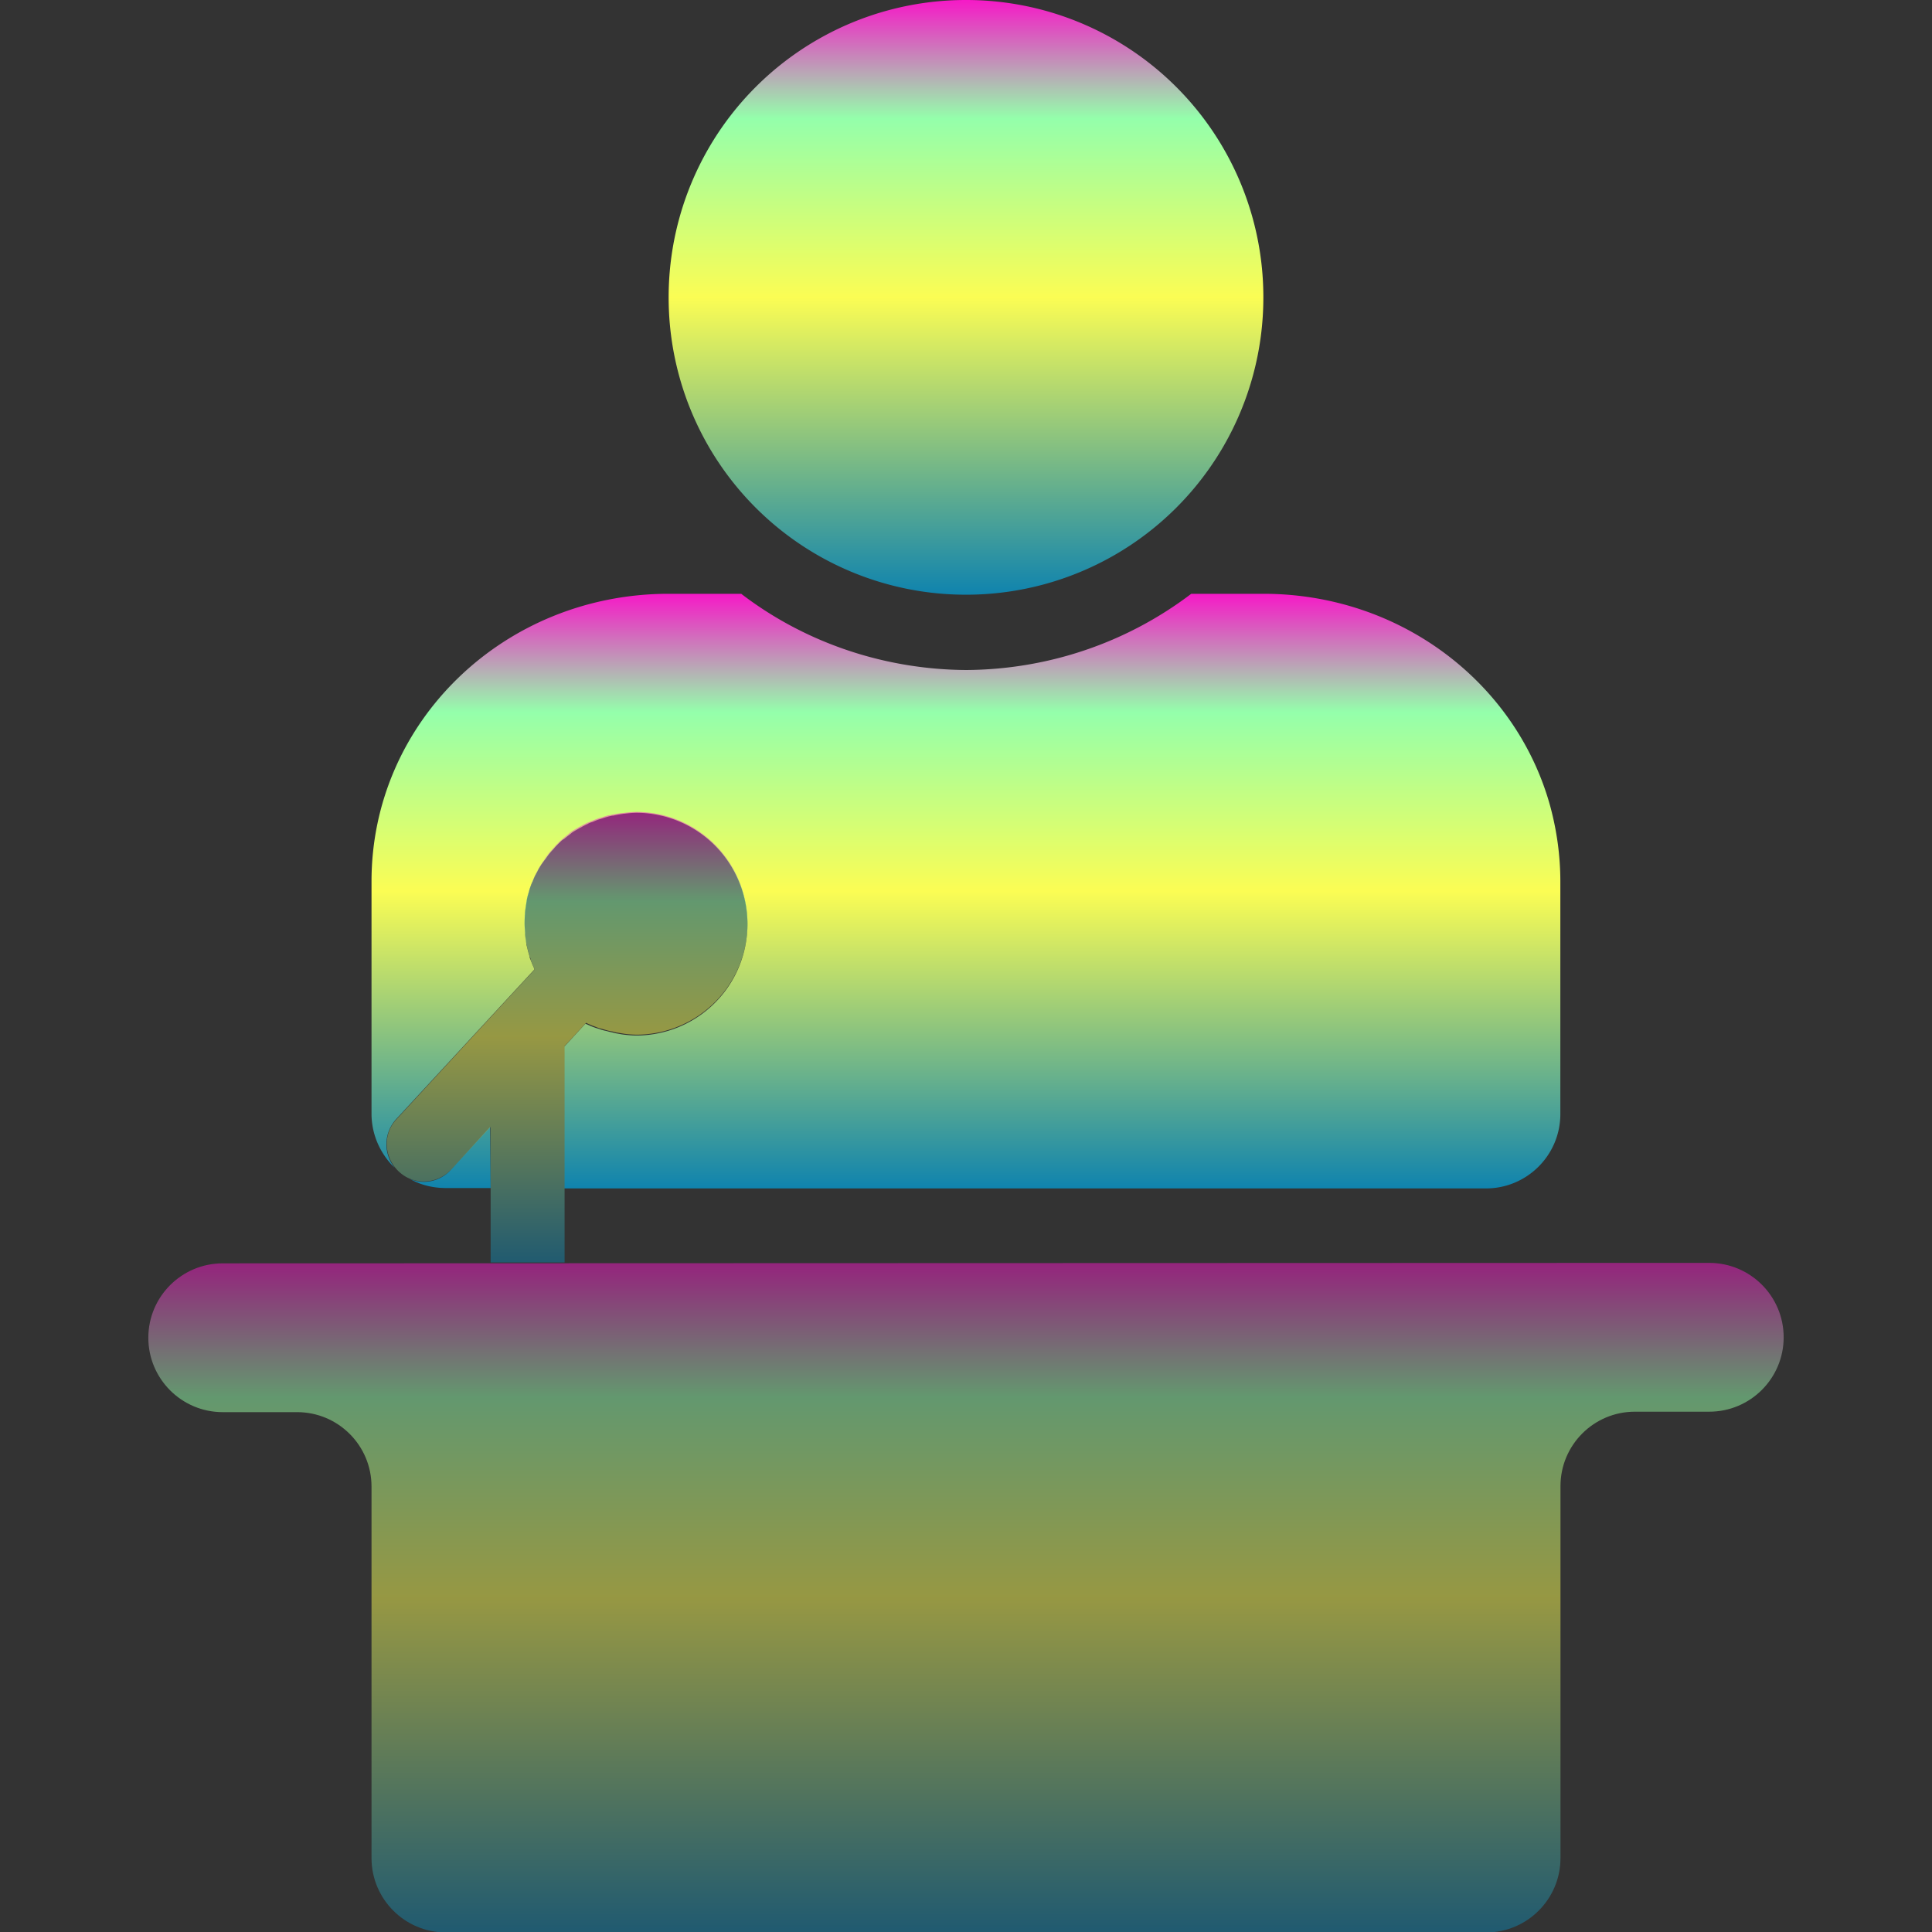<?xml version="1.0" encoding="UTF-8" standalone="no"?>
<svg
   width="16"
   height="16"
   version="1.1"
   viewBox="0 0 4.233 4.233"
   id="svg64"
   xmlns:xlink="http://www.w3.org/1999/xlink"
   xmlns="http://www.w3.org/2000/svg"
   xmlns:svg="http://www.w3.org/2000/svg"
   xmlns:rdf="http://www.w3.org/1999/02/22-rdf-syntax-ns#"
   xmlns:cc="http://creativecommons.org/ns#"
   xmlns:dc="http://purl.org/dc/elements/1.1/">
   <rect x="0" y="0" width="4.233" height="4.233" fill="#333333" stroke="none"/>
   <defs>
      <style id="current-color-scheme" type="text/css">
         .ColorScheme-Text { color: #0abdc6; } .ColorScheme-Highlight { color:#5294e2; }
      </style>
      <linearGradient id="arrongin" x1="0%" x2="0%" y1="0%" y2="100%">
         <stop offset="0%" style="stop-color:#dd9b44; stop-opacity:1"/>
         <stop offset="100%" style="stop-color:#ad6c16; stop-opacity:1"/>
      </linearGradient>
      <linearGradient id="aurora" x1="0%" x2="0%" y1="0%" y2="100%">
         <stop offset="0%" style="stop-color:#09D4DF; stop-opacity:1"/>
         <stop offset="100%" style="stop-color:#9269F4; stop-opacity:1"/>
      </linearGradient>
      <linearGradient id="cyberneon" x1="0%" x2="0%" y1="0%" y2="100%">
         <stop offset="0" style="stop-color:#0abdc6; stop-opacity:1"/>
         <stop offset="1" style="stop-color:#ea00d9; stop-opacity:1"/>
      </linearGradient>
      <linearGradient id="fitdance" x1="0%" x2="0%" y1="0%" y2="100%">
         <stop offset="0%" style="stop-color:#1AD6AB; stop-opacity:1"/>
         <stop offset="100%" style="stop-color:#329DB6; stop-opacity:1"/>
      </linearGradient>
      <linearGradient id="oomox" x1="0%" x2="0%" y1="0%" y2="100%">
         <stop offset="0%" style="stop-color:#0abdc6; stop-opacity:1"/>
         <stop offset="100%" style="stop-color:#b800ff; stop-opacity:1"/>
      </linearGradient>
      <linearGradient id="rainblue" x1="0%" x2="0%" y1="0%" y2="100%">
         <stop offset="0%" style="stop-color:#00F260; stop-opacity:1"/>
         <stop offset="100%" style="stop-color:#0575E6; stop-opacity:1"/>
      </linearGradient>
      <linearGradient id="sunrise" x1="0%" x2="0%" y1="0%" y2="100%">
         <stop offset="0%" style="stop-color: #FF8501; stop-opacity:1"/>
         <stop offset="100%" style="stop-color: #FFCB01; stop-opacity:1"/>
      </linearGradient>
      <linearGradient id="telinkrin" x1="0%" x2="0%" y1="0%" y2="100%">
         <stop offset="0%" style="stop-color: #b2ced6; stop-opacity:1"/>
         <stop offset="100%" style="stop-color: #6da5b7; stop-opacity:1"/>
      </linearGradient>
      <linearGradient id="60spsycho" x1="0%" x2="0%" y1="0%" y2="100%">
         <stop offset="0%" style="stop-color: #df5940; stop-opacity:1"/>
         <stop offset="25%" style="stop-color: #d8d15f; stop-opacity:1"/>
         <stop offset="50%" style="stop-color: #e9882a; stop-opacity:1"/>
         <stop offset="100%" style="stop-color: #279362; stop-opacity:1"/>
      </linearGradient>
      <linearGradient id="90ssummer" x1="0%" x2="0%" y1="0%" y2="100%">
         <stop offset="0%" style="stop-color: #f618c7; stop-opacity:1"/>
         <stop offset="20%" style="stop-color: #94ffab; stop-opacity:1"/>
         <stop offset="50%" style="stop-color: #fbfd54; stop-opacity:1"/>
         <stop offset="100%" style="stop-color: #0f83ae; stop-opacity:1"/>
      </linearGradient>
   </defs>
  <path
     d="M 2.117,0 A 0.651,0.651 0 0 0 1.465,0.651 0.651,0.651 0 0 0 2.117,1.303 0.651,0.651 0 0 0 2.768,0.651 0.651,0.651 0 0 0 2.117,0 Z"
     style="opacity:1;fill:url(#90ssummer);fill-opacity:1;stroke-width:0.195;paint-order:normal"
     id="path414"
     class="ColorScheme-Text" />
  <path
     id="path416"
     style="opacity:1;fill:url(#90ssummer);fill-opacity:1;stroke-width:0.195;paint-order:normal"
     class="ColorScheme-Text"
     d="m 1.465,1.301 c -0.361,0 -0.651,0.281 -0.651,0.63 v 0.509 c 0,0.047 0.02,0.089 0.051,0.119 -0.025,-0.031 -0.025,-0.076 0.003,-0.107 L 1.171,2.124 c -1.946e-4,-5.072e-4 -3.309e-4,-0.001 -5.243e-4,-0.002 a 0.244,0.244 0 0 1 -0.008,-0.019 c -7.012e-4,-0.002 -0.002,-0.004 -0.002,-0.007 a 0.244,0.244 0 0 1 -0.004,-0.014 c -9.327e-4,-0.004 -0.002,-0.008 -0.003,-0.012 a 0.244,0.244 0 0 1 -0.001,-0.008 c -0.001,-0.006 -0.002,-0.012 -0.002,-0.018 a 0.244,0.244 0 0 1 -3.506e-4,-0.006 c -3.881e-4,-0.005 -6.808e-4,-0.01 -7.013e-4,-0.015 0,-0.008 4.46e-4,-0.016 0.001,-0.024 a 0.244,0.244 0 0 1 1.76e-4,-0.002 c 7.795e-4,-0.007 0.002,-0.014 0.003,-0.021 a 0.244,0.244 0 0 1 5.242e-4,-0.003 c 0.001,-0.007 0.003,-0.013 0.005,-0.02 a 0.244,0.244 0 0 1 0.001,-0.004 c 0.002,-0.006 0.004,-0.012 0.007,-0.018 a 0.244,0.244 0 0 1 0.002,-0.005 c 0.002,-0.005 0.005,-0.011 0.008,-0.016 a 0.244,0.244 0 0 1 0.003,-0.006 c 0.003,-0.005 0.006,-0.01 0.009,-0.014 a 0.244,0.244 0 0 1 0.006,-0.008 c 0.003,-0.004 0.005,-0.007 0.008,-0.011 a 0.244,0.244 0 0 1 0.007,-0.008 c 0.003,-0.003 0.006,-0.007 0.009,-0.01 a 0.244,0.244 0 0 1 0.007,-0.007 c 0.003,-0.003 0.006,-0.006 0.01,-0.008 a 0.244,0.244 0 0 1 0.01,-0.008 c 0.003,-0.002 0.006,-0.005 0.009,-0.007 a 0.244,0.244 0 0 1 0.012,-0.007 c 0.003,-0.002 0.006,-0.003 0.009,-0.005 a 0.244,0.244 0 0 1 0.012,-0.006 c 0.003,-0.002 0.006,-0.003 0.01,-0.004 a 0.244,0.244 0 0 1 0.012,-0.005 c 0.003,-0.001 0.007,-0.002 0.01,-0.003 a 0.244,0.244 0 0 1 0.013,-0.004 c 0.004,-8.715e-4 0.007,-0.002 0.011,-0.002 a 0.244,0.244 0 0 1 7.013e-4,-1.76e-4 0.244,0.244 0 0 1 0.023,-0.004 c 1.946e-4,-1.64e-5 5.242e-4,1.71e-5 7.012e-4,0 a 0.244,0.244 0 0 1 0.025,-0.002 h 1.759e-4 a 0.244,0.244 0 0 1 0.244,0.244 0.244,0.244 0 0 1 -0.244,0.244 0.244,0.244 0 0 1 -0.027,-0.002 c -0.006,-6.741e-4 -0.012,-0.002 -0.018,-0.003 a 0.244,0.244 0 0 1 -0.008,-0.002 c -0.006,-0.001 -0.011,-0.003 -0.017,-0.004 a 0.244,0.244 0 0 1 -0.007,-0.002 c -0.005,-0.002 -0.01,-0.003 -0.015,-0.005 a 0.244,0.244 0 0 1 -0.008,-0.003 c -0.004,-0.002 -0.007,-0.003 -0.011,-0.005 l -0.046,0.05 v 0.311 h 2.019 c 0.09,0 0.163,-0.073 0.163,-0.163 V 1.931 c 0,-0.057 -0.008,-0.112 -0.022,-0.164 C 3.323,1.498 3.07,1.301 2.768,1.301 H 2.61 C 2.468,1.409 2.295,1.467 2.117,1.468 1.939,1.467 1.765,1.409 1.624,1.301 Z m -0.391,1.168 -0.086,0.094 c -0.024,0.026 -0.06,0.033 -0.09,0.02 0.023,0.013 0.05,0.02 0.079,0.02 h 0.098 z" />
  <path
     d="m 1.393,1.779 a 0.244,0.244 0 0 0 -0.025,0.002 0.244,0.244 0 0 0 -1.75e-5,0 c -1.693e-4,1.71e-5 -3.881e-4,5.19e-5 -5.821e-4,6.83e-5 a 0.244,0.244 0 0 0 -0.022,0.003 0.244,0.244 0 0 0 -7.796e-4,1.531e-4 c -0.004,7.217e-4 -0.007,0.002 -0.011,0.002 a 0.244,0.244 0 0 0 -0.013,0.004 c -0.003,0.001 -0.007,0.002 -0.01,0.003 a 0.244,0.244 0 0 0 -0.013,0.005 c -0.003,0.001 -0.006,0.003 -0.01,0.004 a 0.244,0.244 0 0 0 -0.012,0.006 c -0.003,0.002 -0.006,0.003 -0.009,0.005 a 0.244,0.244 0 0 0 -0.012,0.007 c -0.003,0.002 -0.006,0.004 -0.009,0.007 a 0.244,0.244 0 0 0 -0.01,0.008 c -0.003,0.003 -0.007,0.006 -0.01,0.009 a 0.244,0.244 0 0 0 -0.007,0.007 c -0.003,0.003 -0.006,0.007 -0.009,0.01 a 0.244,0.244 0 0 0 -0.007,0.008 c -0.003,0.004 -0.006,0.007 -0.008,0.011 a 0.244,0.244 0 0 0 -0.006,0.009 c -0.003,0.005 -0.006,0.009 -0.009,0.014 a 0.244,0.244 0 0 0 -0.003,0.006 c -0.003,0.005 -0.005,0.011 -0.008,0.016 a 0.244,0.244 0 0 0 -0.002,0.005 c -0.002,0.006 -0.005,0.012 -0.007,0.018 a 0.244,0.244 0 0 0 -0.001,0.004 c -0.002,0.007 -0.004,0.013 -0.005,0.02 a 0.244,0.244 0 0 0 -5.855e-4,0.003 c -0.001,0.007 -0.002,0.014 -0.003,0.022 a 0.244,0.244 0 0 0 -1.946e-4,0.002 c -7.796e-4,0.008 -0.001,0.016 -0.001,0.024 1.75e-5,0.005 1.946e-4,0.01 5.855e-4,0.015 a 0.244,0.244 0 0 0 3.881e-4,0.006 c 5.855e-4,0.006 0.001,0.012 0.002,0.018 a 0.244,0.244 0 0 0 0.002,0.008 c 7.795e-4,0.004 0.002,0.008 0.003,0.012 a 0.244,0.244 0 0 0 0.004,0.014 c 7.795e-4,0.002 0.002,0.005 0.002,0.007 a 0.244,0.244 0 0 0 0.008,0.019 c 1.946e-4,5.072e-4 3.881e-4,0.001 5.855e-4,0.002 L 0.869,2.452 c -0.031,0.033 -0.028,0.084 0.005,0.115 0.033,0.031 0.084,0.028 0.115,-0.005 l 0.086,-0.093 V 2.766 H 1.237 V 2.292 l 0.047,-0.051 c 0.004,0.002 0.007,0.003 0.011,0.005 a 0.244,0.244 0 0 0 0.008,0.003 c 0.005,0.002 0.01,0.004 0.015,0.005 a 0.244,0.244 0 0 0 0.007,0.002 c 0.006,0.002 0.011,0.003 0.017,0.004 a 0.244,0.244 0 0 0 0.008,0.002 c 0.006,0.001 0.012,0.002 0.018,0.003 a 0.244,0.244 0 0 0 1.76e-5,0 0.244,0.244 0 0 0 0.027,0.002 A 0.244,0.244 0 0 0 1.638,2.024 0.244,0.244 0 0 0 1.393,1.779 Z"
     style="opacity:0.5;fill:url(#90ssummer);fill-opacity:1;stroke-width:0.195;paint-order:normal"
     id="path48"
     class="ColorScheme-Text" />
  <path
     d="m 0.488,2.768 c -0.09,0 -0.163,0.073 -0.163,0.163 0,0.09 0.073,0.163 0.163,0.163 h 0.163 c 0.09,-3.5e-6 0.163,0.073 0.163,0.163 v 0.814 c 0,0.09 0.073,0.163 0.163,0.163 H 3.256 c 0.09,0 0.163,-0.073 0.163,-0.163 V 3.256 c -4e-6,-0.09 0.073,-0.163 0.163,-0.163 h 0.163 c 0.09,0 0.163,-0.073 0.163,-0.163 0,-0.09 -0.073,-0.163 -0.163,-0.163 h -0.086 z"
     style="opacity:0.5;fill:url(#90ssummer);fill-opacity:1;stroke-width:0.195;paint-order:normal"
     id="path50"
     class="ColorScheme-Text" />
</svg>
